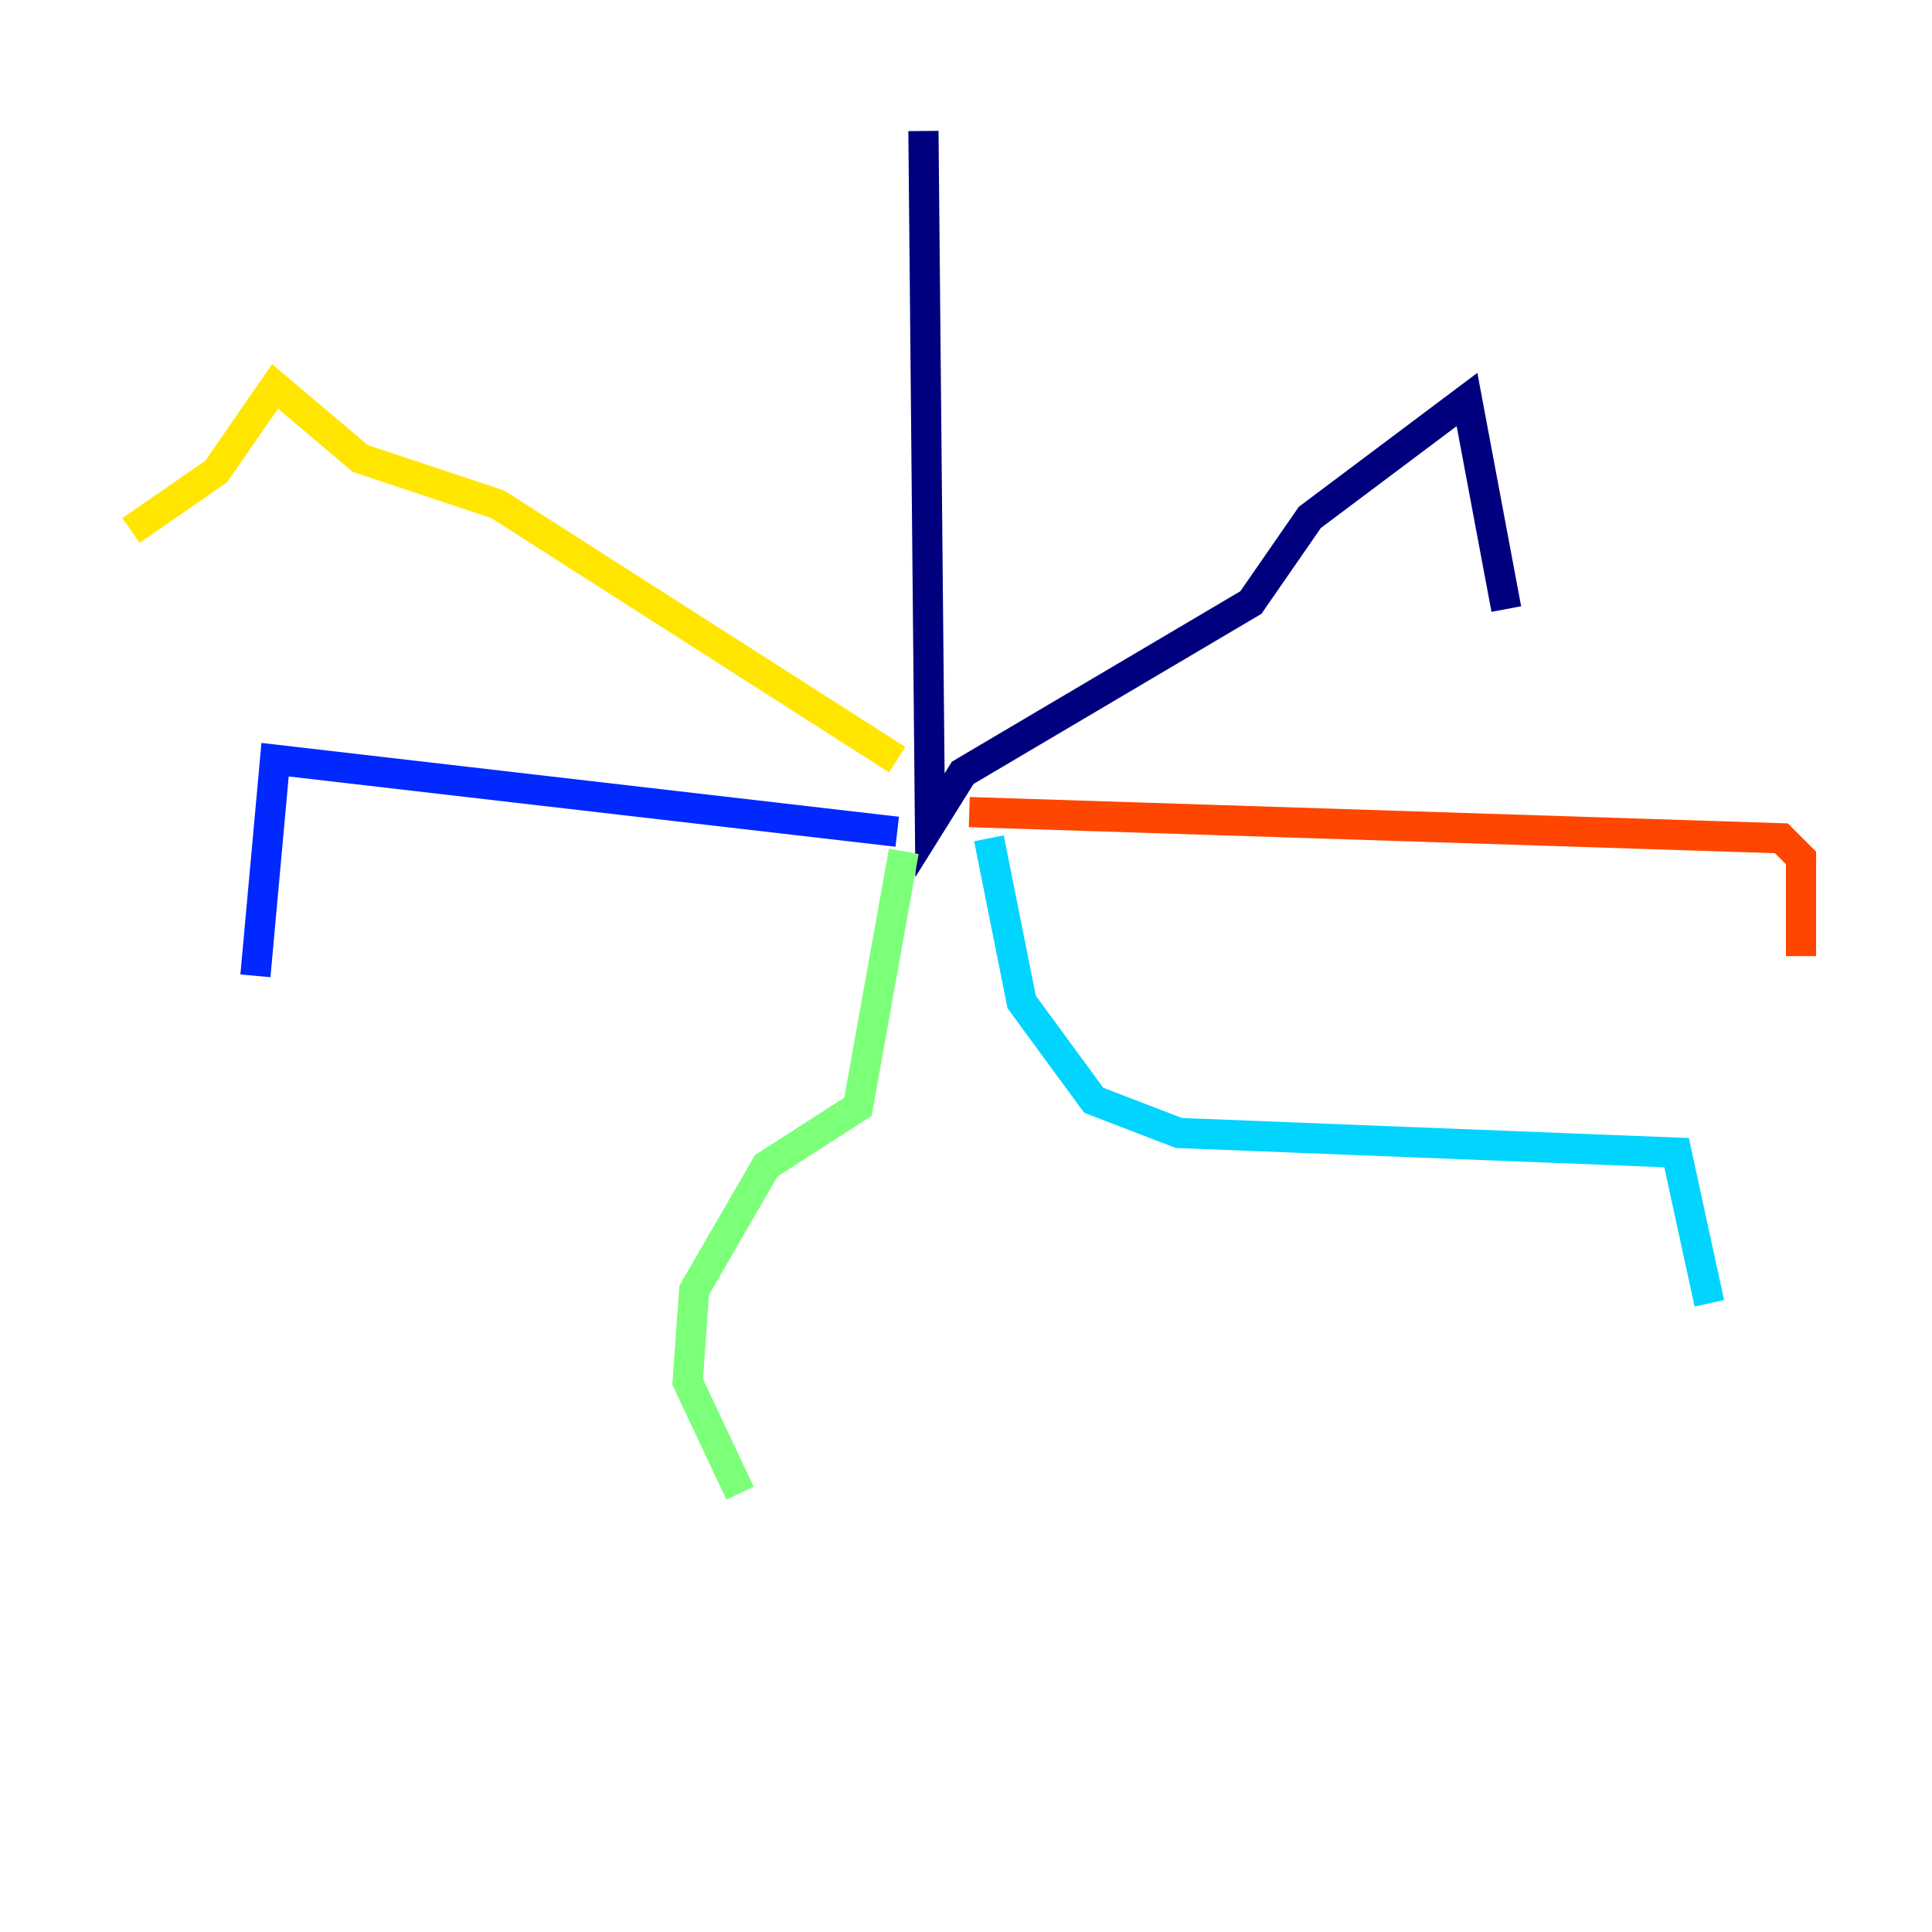 <?xml version="1.0" encoding="utf-8" ?>
<svg baseProfile="tiny" height="128" version="1.2" viewBox="0,0,128,128" width="128" xmlns="http://www.w3.org/2000/svg" xmlns:ev="http://www.w3.org/2001/xml-events" xmlns:xlink="http://www.w3.org/1999/xlink"><defs /><polyline fill="none" points="61.18,8.678 61.614,54.671 63.783,51.2 82.875,39.919 86.78,34.278 97.193,26.468 99.797,40.352" stroke="#00007f" stroke-width="2" /><polyline fill="none" points="59.444,55.105 18.224,50.332 16.922,64.651" stroke="#0028ff" stroke-width="2" /><polyline fill="none" points="65.519,55.539 67.688,66.386 72.461,72.895 78.102,75.064 111.078,76.366 113.248,86.346" stroke="#00d4ff" stroke-width="2" /><polyline fill="none" points="59.878,56.407 56.841,73.329 50.766,77.234 45.993,85.478 45.559,91.552 49.031,98.929" stroke="#7cff79" stroke-width="2" /><polyline fill="none" points="59.444,50.332 32.976,33.41 23.864,30.373 18.224,25.6 14.319,31.241 8.678,35.146" stroke="#ffe500" stroke-width="2" /><polyline fill="none" points="64.217,53.803 118.02,55.539 119.322,56.841 119.322,63.349" stroke="#ff4600" stroke-width="2" /><polyline fill="none" points="45.559,78.536 45.559,78.536" stroke="#7f0000" stroke-width="2" /></svg>
